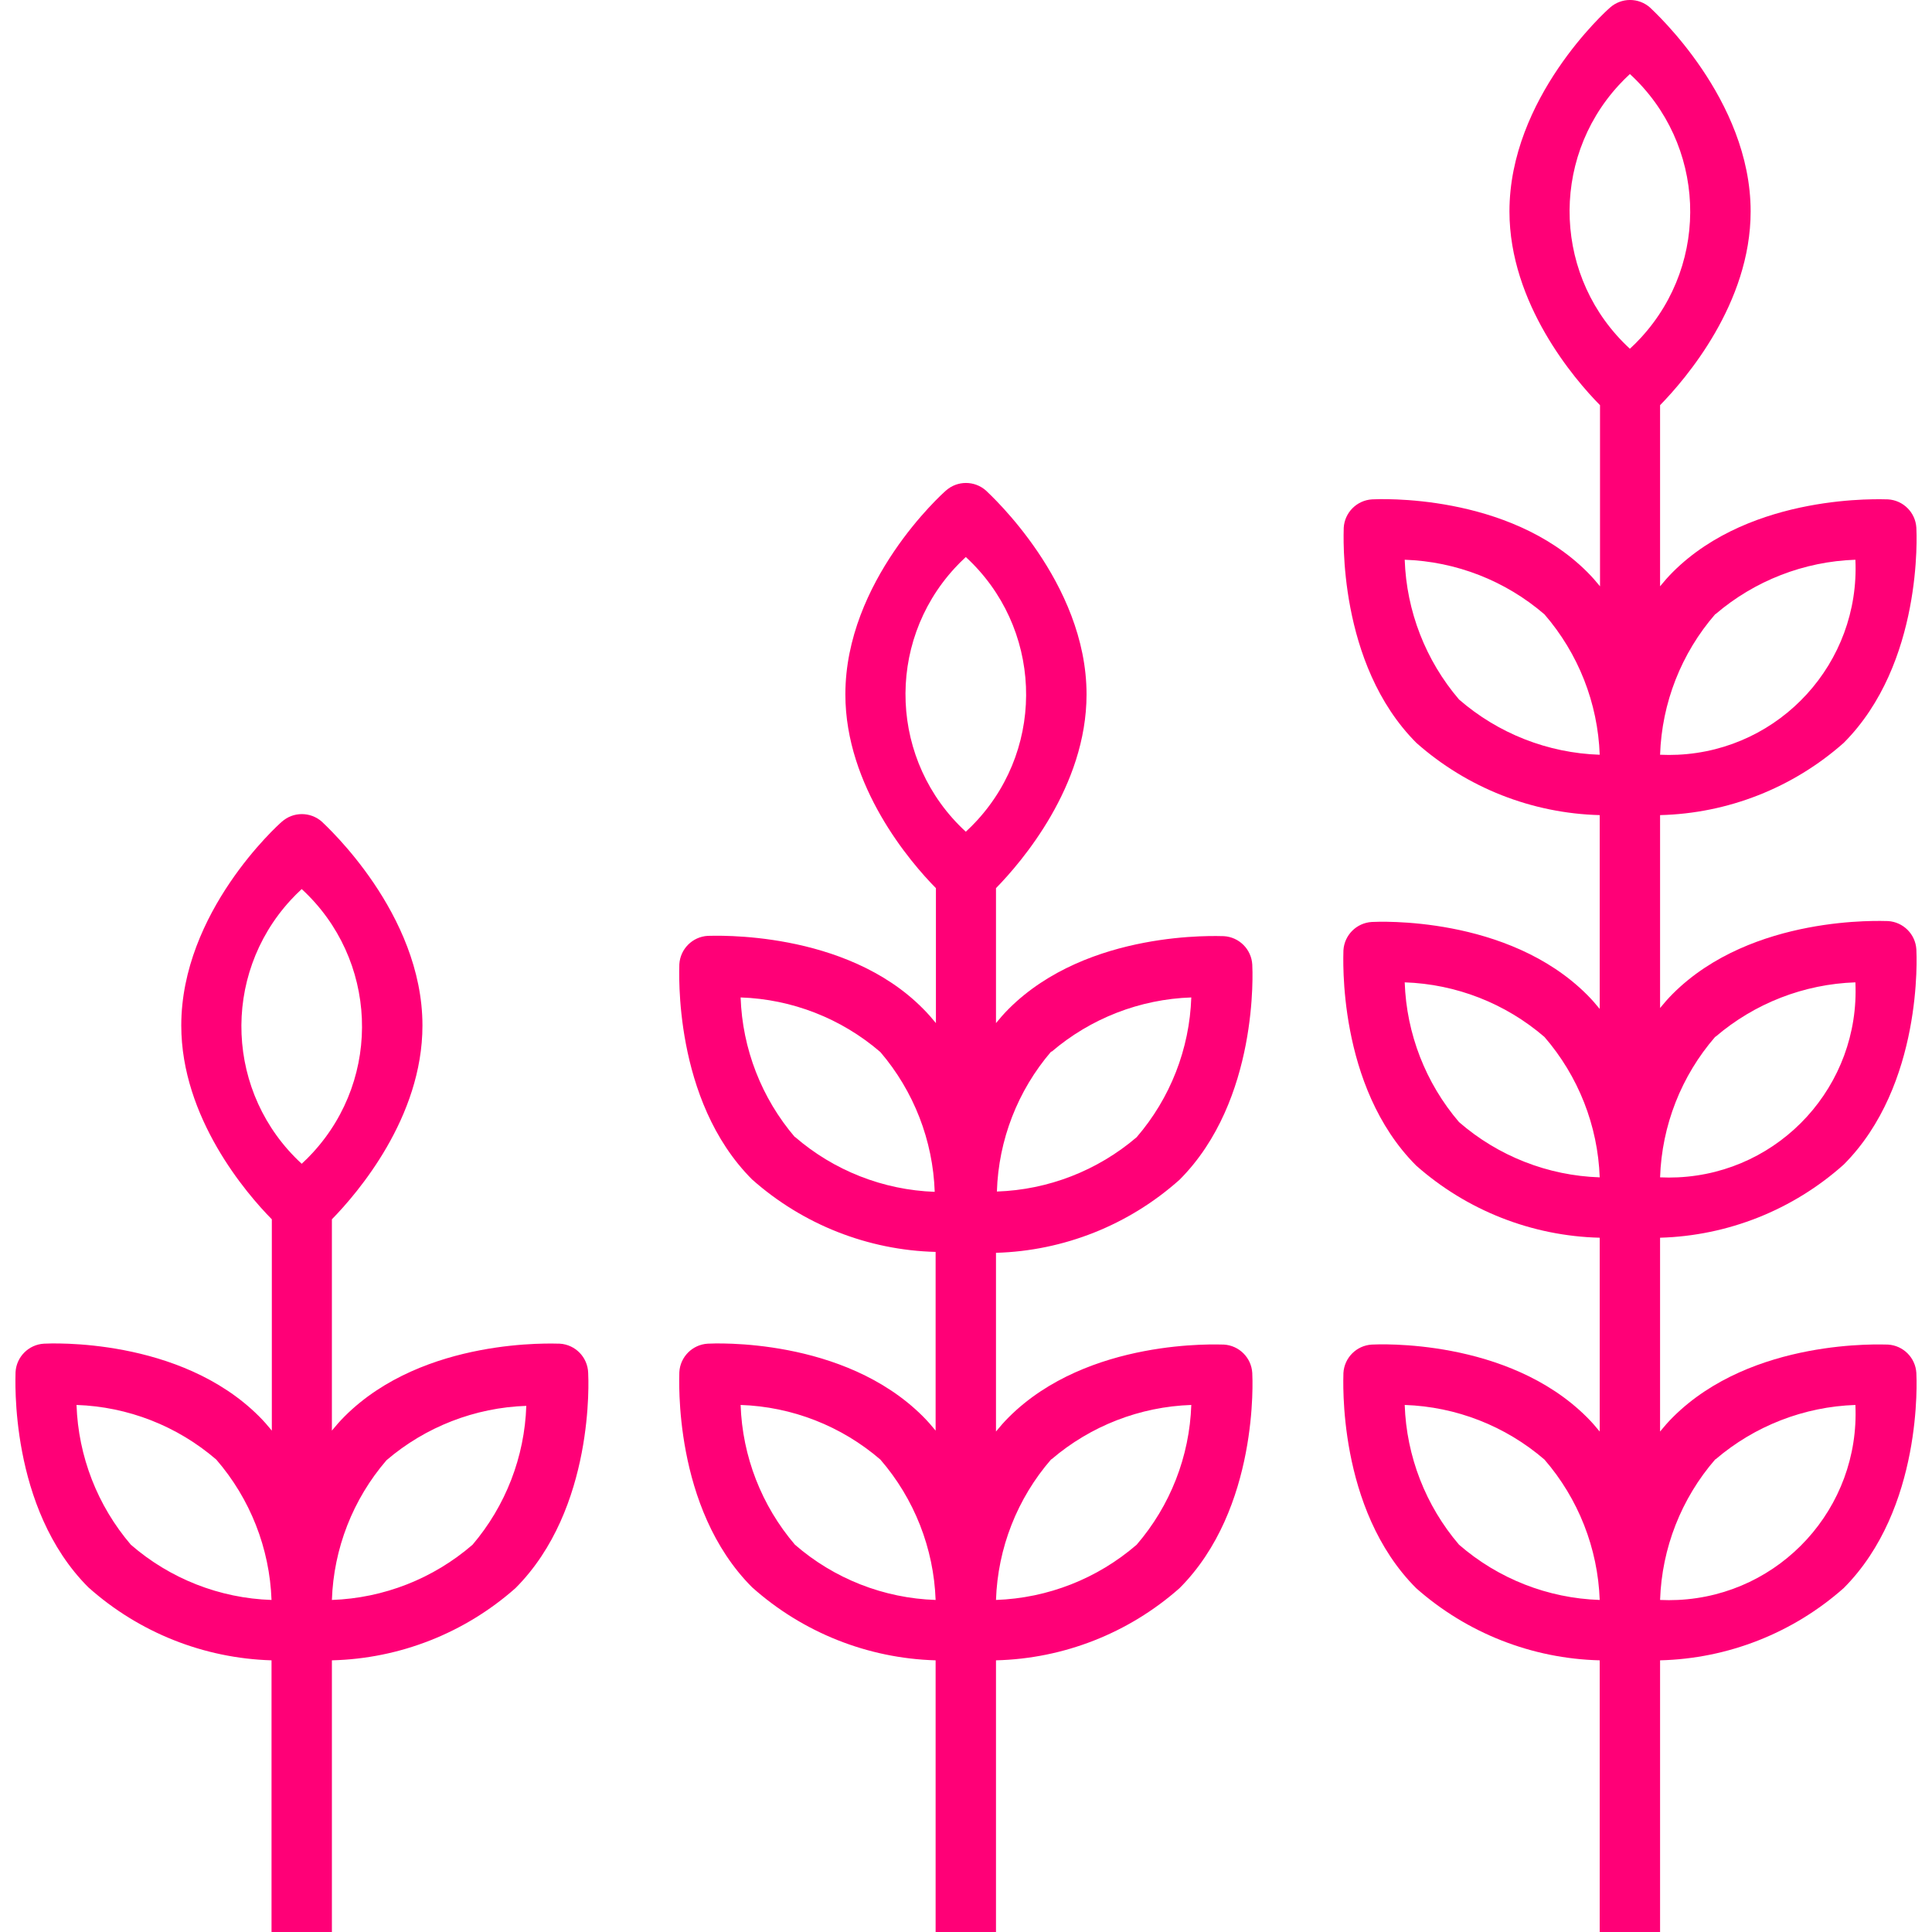 <?xml version="1.0" encoding="iso-8859-1"?>
<!-- Generator: Adobe Illustrator 19.0.0, SVG Export Plug-In . SVG Version: 6.00 Build 0)  -->
<svg xmlns="http://www.w3.org/2000/svg" xmlns:xlink="http://www.w3.org/1999/xlink" version="1.1" id="Capa_1" x="0px" y="0px" viewBox="0 0 64.003 64.003" style="enable-background:new 0 0 64.003 64.003;" xml:space="preserve" width="512px" height="512px">
<g>
	<title>grow-growth-startup-plant-business</title>
	<path d="M39.075,39.083c2.63-2.63,2.42-6.94,2.41-7.13c-0.03-0.506-0.434-0.91-0.94-0.94c-0.18,0-4.5-0.22-7.13,2.41   c-0.15,0.15-0.29,0.31-0.42,0.47v-4.47c0.85-0.87,3-3.37,3-6.42c0-3.72-3.2-6.62-3.33-6.75c-0.379-0.338-0.951-0.338-1.33,0   c-0.14,0.12-3.33,3-3.33,6.75c0,3.05,2.15,5.56,3,6.42v4.47c-0.13-0.16-0.27-0.32-0.42-0.47c-2.59-2.63-6.95-2.42-7.14-2.42   c-0.506,0.03-0.91,0.434-0.94,0.94c0,0.18-0.22,4.5,2.41,7.13c1.68,1.492,3.834,2.342,6.08,2.4v5.92   c-0.13-0.16-0.27-0.32-0.42-0.47c-2.63-2.63-6.94-2.42-7.13-2.41c-0.506,0.03-0.91,0.434-0.94,0.94c0,0.18-0.22,4.5,2.41,7.13   c1.678,1.499,3.831,2.356,6.08,2.42v9h2v-9c2.245-0.055,4.398-0.902,6.08-2.39c2.63-2.63,2.42-6.94,2.41-7.13   c-0.03-0.506-0.434-0.91-0.94-0.94c-0.18,0-4.5-0.22-7.13,2.41c-0.15,0.15-0.29,0.31-0.42,0.47v-5.92   C35.244,41.439,37.397,40.582,39.075,39.083z M34.835,34.843c1.295-1.107,2.927-1.742,4.63-1.8c-0.058,1.705-0.696,3.338-1.81,4.63   c-1.295,1.107-2.927,1.742-4.63,1.8c0.053-1.707,0.688-3.344,1.8-4.64L34.835,34.843z M26.335,37.673   c-1.107-1.295-1.742-2.927-1.8-4.63c1.705,0.058,3.338,0.696,4.63,1.81c1.107,1.295,1.742,2.927,1.8,4.63   c-1.706-0.061-3.34-0.703-4.63-1.82L26.335,37.673z M26.335,51.173c-1.107-1.295-1.742-2.927-1.8-4.63   c1.705,0.058,3.338,0.696,4.63,1.81c1.122,1.296,1.768,2.937,1.83,4.65C29.278,52.947,27.632,52.3,26.335,51.173z M34.835,48.343   c1.295-1.107,2.927-1.742,4.63-1.8c-0.058,1.705-0.696,3.338-1.81,4.63c-1.299,1.124-2.943,1.77-4.66,1.83   c0.057-1.717,0.703-3.363,1.83-4.66H34.835z M31.995,18.453c2.513,2.31,2.678,6.219,0.368,8.732   c-0.117,0.128-0.24,0.251-0.368,0.368c-2.513-2.31-2.678-6.219-0.368-8.732C31.744,18.693,31.867,18.571,31.995,18.453z" fill="#FF0077"/>
	<path d="M18.545,44.513c-0.18,0-4.5-0.22-7.13,2.41c-0.15,0.15-0.29,0.31-0.42,0.47v-7c0.85-0.87,3-3.37,3-6.42   c0-3.72-3.2-6.62-3.33-6.75c-0.379-0.338-0.951-0.338-1.33,0c-0.14,0.12-3.33,3-3.33,6.75c0,3.05,2.15,5.56,3,6.42v7   c-0.13-0.16-0.27-0.32-0.42-0.47c-2.63-2.63-6.94-2.42-7.13-2.41c-0.506,0.03-0.91,0.434-0.94,0.94c0,0.18-0.22,4.5,2.41,7.13   c1.675,1.497,3.825,2.354,6.07,2.42v9h2v-9c2.245-0.055,4.398-0.902,6.08-2.39c2.63-2.63,2.42-6.94,2.41-7.13   C19.47,44.965,19.062,44.544,18.545,44.513z M4.335,51.173c-1.107-1.295-1.742-2.927-1.8-4.63c1.705,0.058,3.338,0.696,4.63,1.81   c1.122,1.296,1.768,2.937,1.83,4.65C7.278,52.947,5.632,52.3,4.335,51.173z M9.995,29.453c2.513,2.31,2.678,6.219,0.368,8.732   c-0.117,0.128-0.24,0.251-0.368,0.368c-2.513-2.31-2.678-6.219-0.368-8.732C9.744,29.693,9.867,29.571,9.995,29.453z    M15.655,51.173c-1.299,1.124-2.943,1.77-4.66,1.83c0.058-1.705,0.696-3.338,1.81-4.63c1.295-1.107,2.927-1.742,4.63-1.8   C17.379,48.264,16.751,49.885,15.655,51.173z" fill="#FF0077"/>
	<path d="M61.075,38.583c2.63-2.63,2.42-6.94,2.41-7.13c-0.03-0.506-0.434-0.91-0.94-0.94c-0.18,0-4.5-0.22-7.13,2.41   c-0.15,0.15-0.29,0.31-0.42,0.47v-6.39c2.245-0.055,4.398-0.902,6.08-2.39c2.63-2.63,2.42-6.94,2.41-7.13   c-0.03-0.506-0.434-0.91-0.94-0.94c-0.18,0-4.5-0.22-7.13,2.41c-0.15,0.15-0.29,0.31-0.42,0.47v-6c0.85-0.87,3-3.37,3-6.42   c0-3.72-3.2-6.62-3.33-6.75c-0.379-0.338-0.951-0.338-1.33,0c-0.14,0.12-3.33,3-3.33,6.75c0,3.05,2.15,5.56,3,6.42v6   c-0.13-0.16-0.27-0.32-0.42-0.47c-2.63-2.63-6.94-2.42-7.13-2.41c-0.506,0.03-0.91,0.434-0.94,0.94c0,0.18-0.22,4.5,2.41,7.13   c1.679,1.486,3.828,2.332,6.07,2.39v6.42c-0.13-0.16-0.27-0.32-0.42-0.47c-2.63-2.63-6.94-2.42-7.13-2.41   c-0.506,0.03-0.91,0.434-0.94,0.94c0,0.18-0.22,4.5,2.41,7.13c1.682,1.488,3.835,2.335,6.08,2.39v6.42   c-0.13-0.16-0.27-0.32-0.42-0.47c-2.63-2.63-6.94-2.42-7.13-2.41c-0.506,0.03-0.91,0.434-0.94,0.94c0,0.18-0.22,4.5,2.41,7.13   c1.682,1.488,3.835,2.335,6.08,2.39v9h2v-9c2.245-0.055,4.398-0.902,6.08-2.39c2.63-2.63,2.42-6.94,2.41-7.13   c-0.03-0.506-0.434-0.91-0.94-0.94c-0.18,0-4.5-0.22-7.13,2.41c-0.15,0.15-0.29,0.31-0.42,0.47v-6.42   C57.244,40.939,59.397,40.082,61.075,38.583z M56.835,34.343c1.295-1.107,2.927-1.742,4.63-1.8c0.159,3.409-2.477,6.302-5.886,6.46   c-0.195,0.009-0.389,0.009-0.584,0c0.057-1.717,0.703-3.363,1.83-4.66H56.835z M56.835,20.343c1.295-1.107,2.927-1.742,4.63-1.8   c0.159,3.409-2.477,6.302-5.886,6.46c-0.195,0.009-0.389,0.009-0.584,0c0.057-1.717,0.703-3.363,1.83-4.66H56.835z M48.335,23.173   c-1.107-1.295-1.742-2.927-1.8-4.63c1.705,0.058,3.338,0.696,4.63,1.81c1.122,1.296,1.768,2.937,1.83,4.65   C51.278,24.947,49.632,24.3,48.335,23.173z M48.335,37.173c-1.107-1.295-1.742-2.927-1.8-4.63c1.705,0.058,3.338,0.696,4.63,1.81   c1.122,1.296,1.768,2.937,1.83,4.65C51.278,38.947,49.632,38.3,48.335,37.173z M48.335,51.173c-1.107-1.295-1.742-2.927-1.8-4.63   c1.705,0.058,3.338,0.696,4.63,1.81c1.122,1.296,1.768,2.937,1.83,4.65C51.278,52.947,49.632,52.3,48.335,51.173z M56.835,48.343   c1.295-1.107,2.927-1.742,4.63-1.8c0.159,3.409-2.477,6.302-5.886,6.46c-0.195,0.009-0.389,0.009-0.584,0   c0.057-1.717,0.703-3.363,1.83-4.66H56.835z M53.995,2.453c2.513,2.31,2.678,6.219,0.368,8.732   c-0.117,0.128-0.24,0.251-0.368,0.368c-2.513-2.31-2.678-6.219-0.368-8.732C53.744,2.693,53.867,2.571,53.995,2.453z" fill="#FF0077"/>
</g>
<g>
</g>
<g>
</g>
<g>
</g>
<g>
</g>
<g>
</g>
<g>
</g>
<g>
</g>
<g>
</g>
<g>
</g>
<g>
</g>
<g>
</g>
<g>
</g>
<g>
</g>
<g>
</g>
<g>
</g>
</svg>
